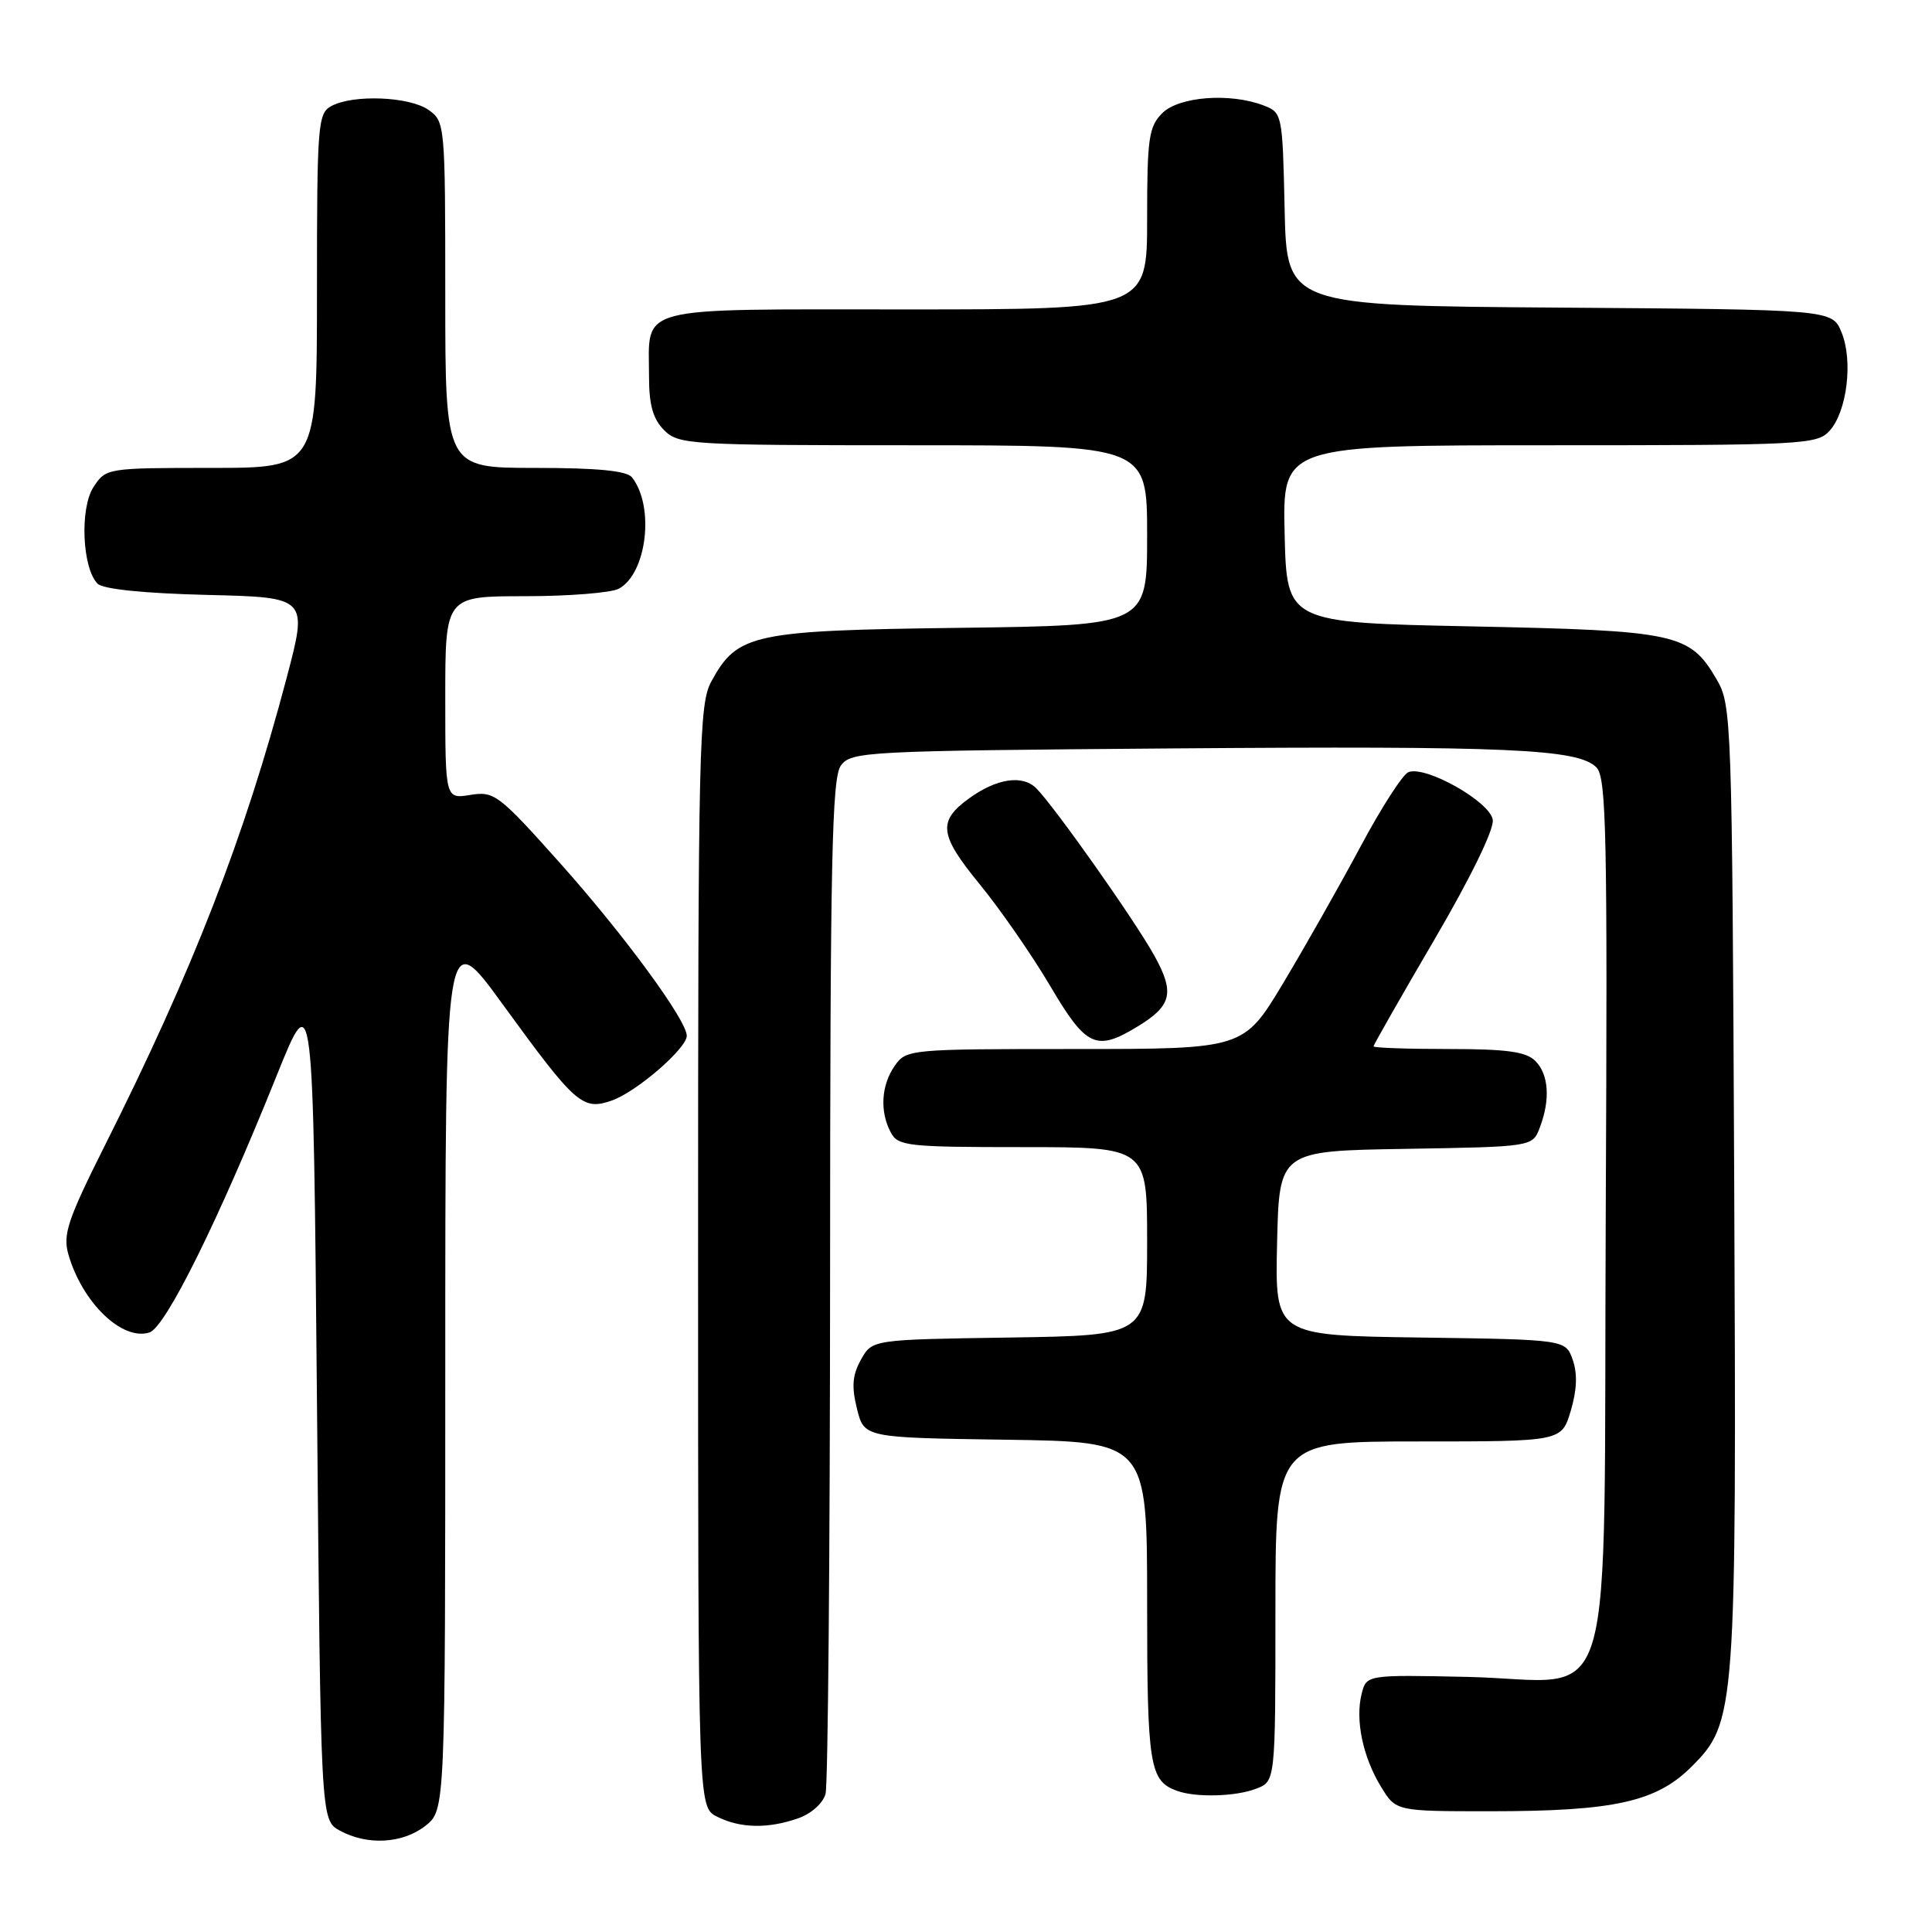 <?xml version="1.0" encoding="UTF-8" standalone="no"?>
<!DOCTYPE svg PUBLIC "-//W3C//DTD SVG 1.1//EN" "http://www.w3.org/Graphics/SVG/1.1/DTD/svg11.dtd" >
<svg xmlns="http://www.w3.org/2000/svg" xmlns:xlink="http://www.w3.org/1999/xlink" version="1.1" viewBox="0 0 256 256">
 <g >
 <path fill="currentColor"
d=" M 56.37 241.93 C 59.00 239.85 59.00 239.85 59.00 181.23 C 59.00 122.60 59.00 122.60 66.59 133.05 C 76.30 146.40 77.18 147.18 81.08 145.82 C 84.33 144.69 91.00 138.92 91.00 137.25 C 91.00 135.20 82.74 123.93 74.31 114.48 C 66.08 105.26 65.50 104.82 62.33 105.33 C 59.00 105.87 59.00 105.87 59.00 92.44 C 59.00 79.00 59.00 79.00 69.57 79.00 C 75.38 79.00 80.97 78.55 81.99 78.01 C 85.71 76.01 86.77 67.10 83.74 63.25 C 83.05 62.38 79.19 62.00 70.88 62.00 C 59.00 62.00 59.00 62.00 59.00 39.06 C 59.00 16.48 58.96 16.09 56.78 14.56 C 54.25 12.79 46.83 12.49 43.93 14.04 C 42.11 15.01 42.00 16.36 42.00 38.54 C 42.00 62.00 42.00 62.00 28.02 62.00 C 14.19 62.00 14.03 62.03 12.40 64.52 C 10.55 67.33 10.89 75.29 12.93 77.34 C 13.66 78.07 19.04 78.62 27.45 78.83 C 40.80 79.15 40.80 79.15 37.98 89.83 C 32.39 110.98 25.56 128.55 13.87 151.83 C 8.97 161.61 8.31 163.58 9.06 166.21 C 10.90 172.61 16.19 177.71 19.80 176.56 C 21.93 175.89 28.94 161.75 36.67 142.50 C 41.50 130.50 41.50 130.50 42.00 185.83 C 42.50 241.16 42.50 241.16 45.00 242.55 C 48.64 244.56 53.35 244.30 56.37 241.93 Z  M 105.75 240.94 C 107.50 240.33 109.05 238.94 109.39 237.69 C 109.71 236.48 109.98 205.77 109.99 169.44 C 110.00 114.00 110.23 103.07 111.42 101.44 C 112.78 99.58 114.62 99.49 155.17 99.17 C 199.98 98.83 209.09 99.23 211.53 101.68 C 212.86 103.00 213.01 110.41 212.77 160.57 C 212.44 229.82 214.57 222.65 194.50 222.20 C 181.06 221.91 181.06 221.91 180.42 224.46 C 179.56 227.90 180.58 232.81 182.99 236.75 C 184.97 240.00 184.97 240.00 197.44 240.00 C 213.87 240.00 219.47 238.76 224.13 234.10 C 230.02 228.22 230.11 226.99 229.79 156.42 C 229.51 95.06 229.45 93.41 227.45 90.00 C 223.89 83.92 222.21 83.56 195.00 83.00 C 170.50 82.50 170.50 82.50 170.22 70.75 C 169.94 59.00 169.94 59.00 205.31 59.00 C 238.94 59.00 240.78 58.91 242.43 57.08 C 244.75 54.52 245.56 47.78 244.01 44.03 C 242.77 41.02 242.77 41.02 206.63 40.76 C 170.50 40.50 170.50 40.50 170.22 27.71 C 169.94 15.06 169.91 14.92 167.40 13.96 C 162.95 12.27 156.21 12.79 154.00 15.00 C 152.22 16.78 152.00 18.33 152.00 29.00 C 152.00 41.00 152.00 41.00 120.04 41.00 C 83.62 41.00 86.00 40.38 86.00 49.93 C 86.00 53.67 86.53 55.53 88.00 57.00 C 89.91 58.91 91.33 59.00 121.00 59.00 C 152.00 59.00 152.00 59.00 152.00 70.94 C 152.00 82.87 152.00 82.87 127.25 83.19 C 99.72 83.54 97.71 83.97 94.27 90.27 C 92.62 93.27 92.50 98.59 92.50 166.47 C 92.50 239.44 92.50 239.44 95.00 240.71 C 98.07 242.26 101.73 242.34 105.75 240.94 Z  M 166.43 237.02 C 169.00 236.05 169.00 236.05 169.00 213.52 C 169.00 191.00 169.00 191.00 187.96 191.00 C 206.92 191.00 206.92 191.00 208.13 186.95 C 208.95 184.21 209.04 182.02 208.40 180.20 C 207.45 177.50 207.45 177.50 188.20 177.23 C 168.94 176.96 168.94 176.96 169.22 164.73 C 169.50 152.50 169.50 152.50 186.28 152.23 C 203.07 151.95 203.07 151.95 204.03 149.41 C 205.45 145.70 205.22 142.36 203.43 140.57 C 202.21 139.35 199.62 139.00 191.93 139.00 C 186.47 139.00 182.00 138.84 182.00 138.65 C 182.00 138.45 185.62 132.10 190.05 124.53 C 194.85 116.33 197.99 109.90 197.80 108.63 C 197.46 106.25 188.94 101.42 186.63 102.31 C 185.88 102.60 183.02 107.03 180.28 112.17 C 177.53 117.30 172.93 125.44 170.04 130.25 C 164.79 139.00 164.79 139.00 142.45 139.00 C 120.50 139.00 120.09 139.04 118.56 141.22 C 116.76 143.79 116.55 147.29 118.04 150.07 C 118.99 151.86 120.28 152.00 135.54 152.00 C 152.00 152.00 152.00 152.00 152.00 164.48 C 152.00 176.95 152.00 176.95 133.79 177.23 C 115.57 177.50 115.57 177.50 114.09 180.15 C 112.95 182.18 112.82 183.71 113.55 186.65 C 114.50 190.50 114.50 190.50 133.25 190.77 C 152.00 191.04 152.00 191.04 152.00 212.33 C 152.00 234.06 152.31 235.99 156.00 237.31 C 158.50 238.20 163.72 238.06 166.43 237.02 Z  M 150.78 135.99 C 155.26 133.26 155.67 131.54 152.98 126.67 C 150.40 121.99 139.73 106.88 137.30 104.44 C 135.48 102.63 132.05 103.15 128.39 105.80 C 124.23 108.82 124.46 110.62 129.80 117.15 C 132.53 120.48 136.73 126.54 139.13 130.60 C 143.94 138.77 145.24 139.37 150.78 135.99 Z "/>
</g>
</svg>